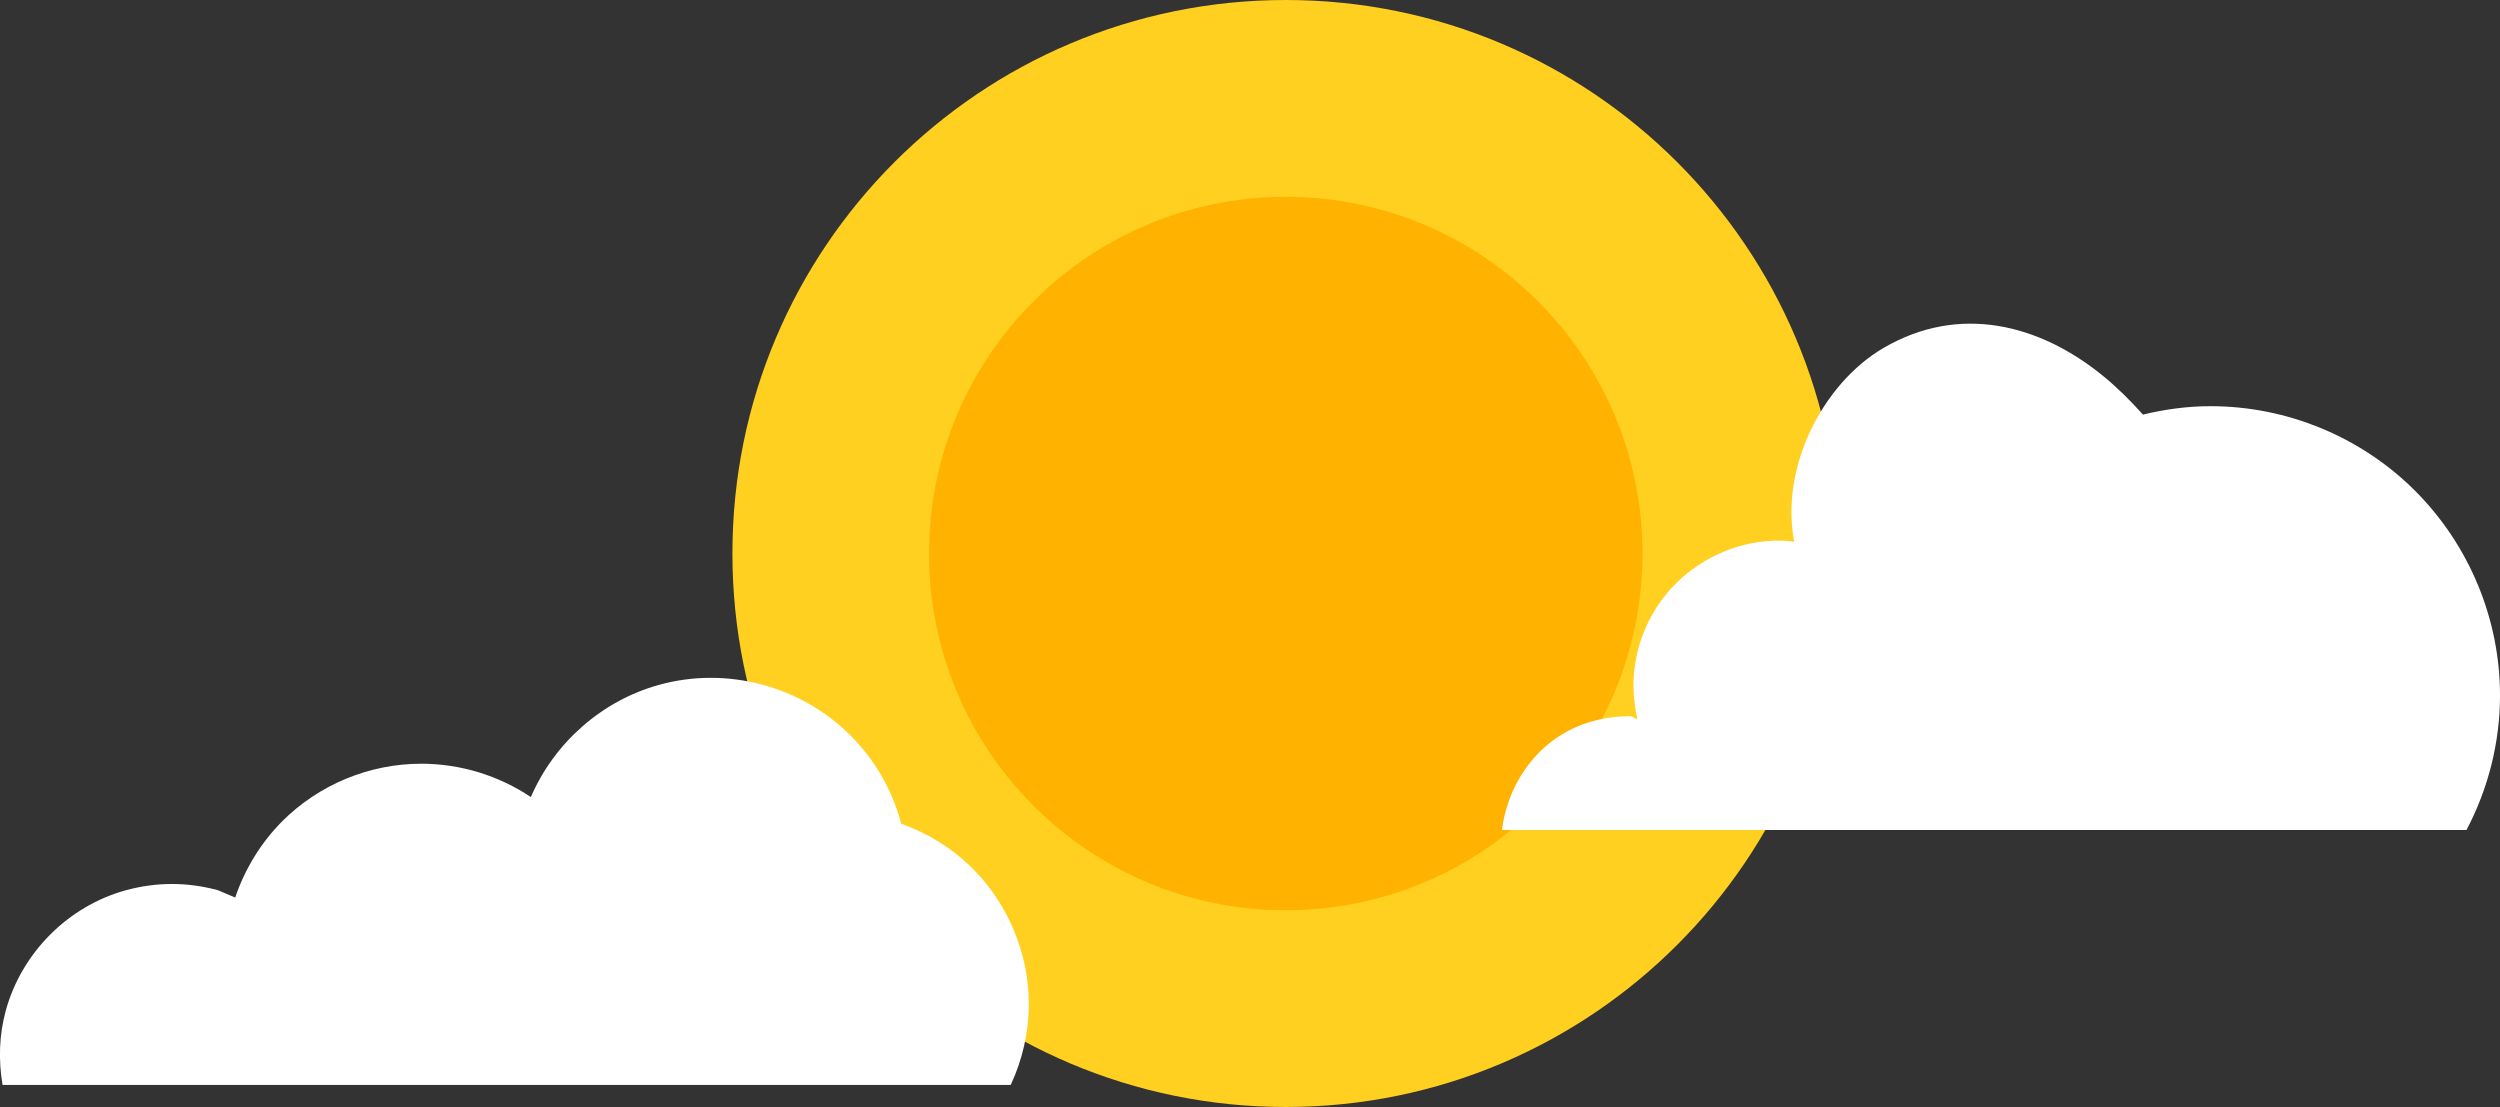 <?xml version="1.0" encoding="utf-8"?>
<!-- Generator: Adobe Illustrator 24.3.0, SVG Export Plug-In . SVG Version: 6.00 Build 0)  -->
<svg version="1.1" id="Camada_1" xmlns="http://www.w3.org/2000/svg" xmlns:xlink="http://www.w3.org/1999/xlink" x="0px" y="0px"
	 viewBox="0 0 243.61 107.87" style="enable-background:new 0 0 243.61 107.87;" xml:space="preserve">
<rect x="0" y="0" width="243.61" height="107.87" fill="#333333" stroke="none"/>
<style type="text/css">
	.st0{clip-path:url(#SVGID_2_);fill:#FFD01F;}
	.st1{clip-path:url(#SVGID_2_);fill:#FFB300;}
	.st2{clip-path:url(#SVGID_4_);fill:#FFFFFF;}
</style>
<g>
	<defs>
		<rect id="SVGID_1_" width="243.61" height="107.87"/>
	</defs>
	<clipPath id="SVGID_2_">
		<use xlink:href="#SVGID_1_"  style="overflow:visible;"/>
	</clipPath>
	<path class="st0" d="M179.23,53.94c0,29.78-24.15,53.93-53.93,53.93c-29.79,0-53.93-24.15-53.93-53.93C71.36,24.15,95.51,0,125.3,0
		C155.08,0,179.23,24.15,179.23,53.94"/>
	<path class="st1" d="M160.05,53.94c0,19.2-15.56,34.76-34.76,34.76c-19.2,0-34.76-15.56-34.76-34.76
		c0-19.2,15.56-34.76,34.76-34.76C144.49,19.18,160.05,34.74,160.05,53.94"/>
</g>
<g>
	<defs>
		<rect id="SVGID_3_" width="243.61" height="107.87"/>
	</defs>
	<clipPath id="SVGID_4_">
		<use xlink:href="#SVGID_3_"  style="overflow:visible;"/>
	</clipPath>
	<path class="st2" d="M98.49,105.72c1.14-2.45,1.76-5.13,1.76-7.86c0-4.94-1.99-9.74-5.48-13.23c-1.97-1.97-4.36-3.44-6.96-4.37
		c-0.01-0.06-0.02-0.12-0.03-0.17c-0.91-3.24-2.55-6.06-4.92-8.44c-4.83-4.83-12.04-6.74-18.62-4.92
		c-5.6,1.54-10.24,5.66-12.51,10.94c-3.14-2.1-6.86-3.25-10.68-3.25c-5.06,0-9.97,2.03-13.55,5.61c-2.09,2.1-3.64,4.66-4.58,7.43
		c-0.57-0.24-1.13-0.48-1.7-0.72c-2.98-0.8-5.95-0.8-8.92,0C6.66,88.28,2.13,92.81,0.57,98.45c-0.66,2.4-0.73,4.87-0.32,7.27H98.49z
		"/>
	<path class="st2" d="M240.35,80.87c2.11-4.01,3.26-8.51,3.26-13.11c0-7.45-3-14.65-8.26-19.92c-5.26-5.27-12.49-8.26-19.95-8.26
		c-2.23,0-4.43,0.3-6.58,0.82c-1.2-1.33-2.46-2.6-3.83-3.72c-6.23-5.11-14.07-7.09-21.46-2.77c-5.99,3.51-10.09,11.75-8.69,18.87
		c-0.49-0.05-0.99-0.1-1.49-0.1c-5,0-9.72,2.71-12.24,7.02c-1.28,2.21-1.93,4.6-1.94,7.16c0.01,1.1,0.15,2.16,0.38,3.2
		c-0.23-0.01-0.45-0.27-0.69-0.27c-7.72,0-11.87,5.8-12.5,11.09H240.35z"/>
</g>
</svg>
